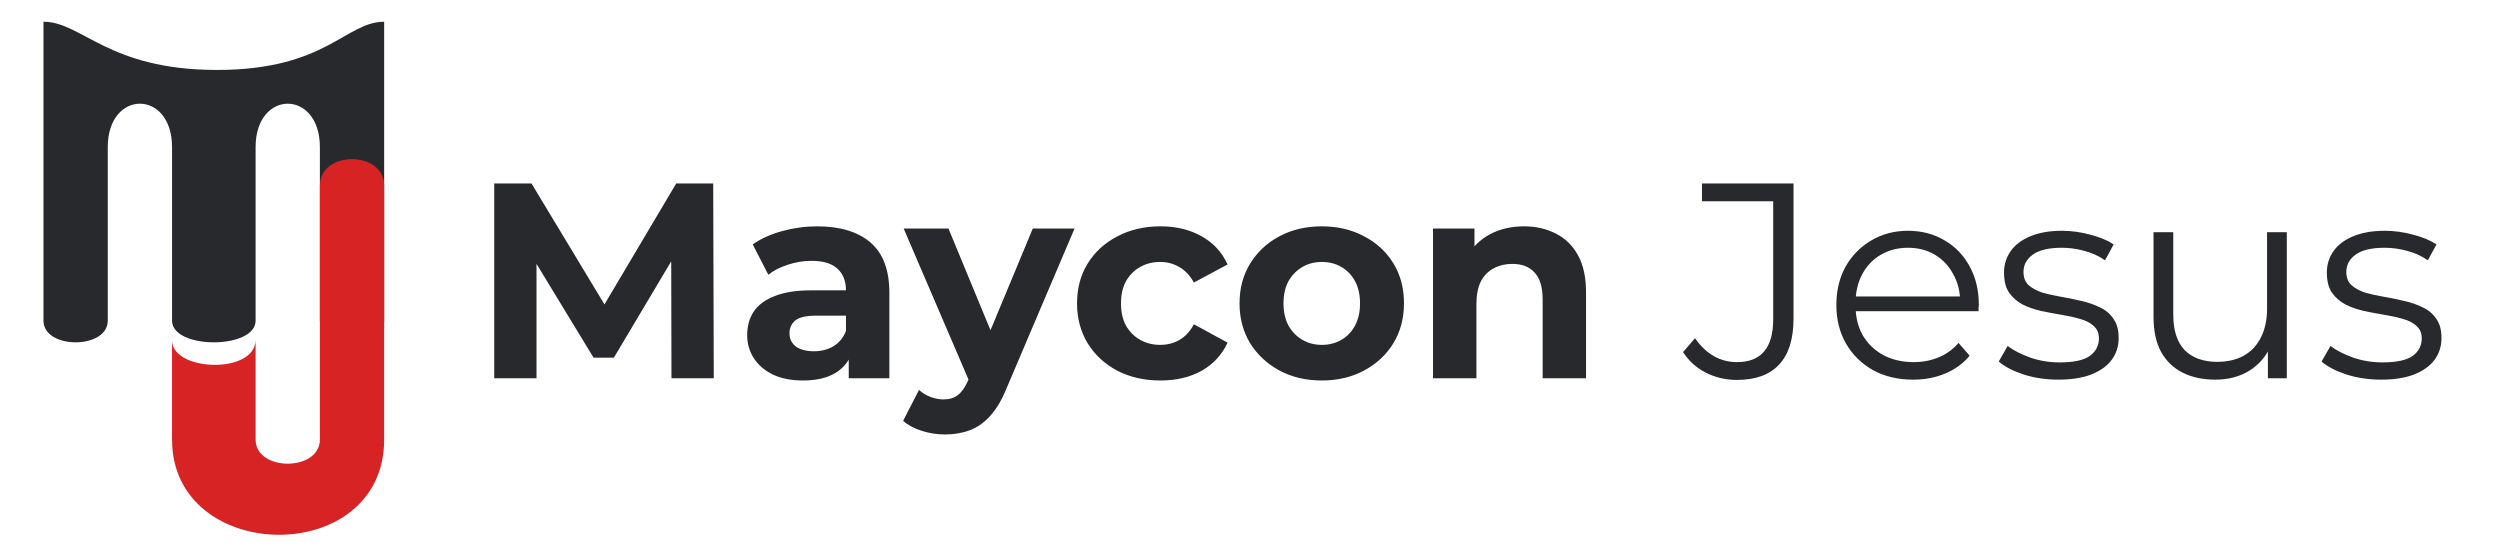 <svg width="575" height="128" viewBox="0 0 575 128" fill="none" xmlns="http://www.w3.org/2000/svg">
<path d="M24.785 73.748C24.785 80.401 10 80.401 10 73.748V5C18.871 5 24.785 16.088 49.918 16.088C75.052 16.088 79.487 5 88.358 5V73.748C88.358 80.401 73.573 80.401 73.573 73.748V33.83C73.573 20.524 58.789 20.524 58.789 33.83V73.748C58.789 80.401 39.569 80.401 39.569 73.748V33.83C39.569 20.524 24.785 20.524 24.785 33.83V73.748Z" fill="#28292C"/>
<path d="M73.573 101.099V42.701C73.573 34.569 88.358 34.569 88.358 42.701V101.099C88.358 130.669 39.569 129.929 39.569 101.099L39.569 78.358C39.568 78.3 39.568 78.242 39.569 78.183L39.569 78.358C39.722 85.482 58.681 86.113 58.789 78.183V101.099C58.789 108.492 73.573 108.492 73.573 101.099Z" fill="#D72323"/>
<path d="M113.67 87V42.2H122.246L141.318 73.816H136.774L155.526 42.2H164.038L164.166 87H154.438L154.374 57.112H156.166L141.19 82.264H136.518L121.222 57.112H123.398V87H113.67ZM195.211 87V80.28L194.571 78.808V66.776C194.571 64.643 193.91 62.979 192.587 61.784C191.307 60.589 189.323 59.992 186.635 59.992C184.8 59.992 182.987 60.291 181.195 60.888C179.446 61.443 177.952 62.211 176.715 63.192L173.131 56.216C175.008 54.893 177.27 53.869 179.915 53.144C182.56 52.419 185.248 52.056 187.979 52.056C193.227 52.056 197.302 53.293 200.203 55.768C203.104 58.243 204.555 62.104 204.555 67.352V87H195.211ZM184.715 87.512C182.027 87.512 179.723 87.064 177.803 86.168C175.883 85.229 174.411 83.971 173.387 82.392C172.363 80.813 171.851 79.043 171.851 77.08C171.851 75.032 172.342 73.24 173.323 71.704C174.347 70.168 175.947 68.973 178.123 68.12C180.299 67.224 183.136 66.776 186.635 66.776H195.787V72.6H187.723C185.376 72.6 183.755 72.984 182.859 73.752C182.006 74.52 181.579 75.48 181.579 76.632C181.579 77.912 182.07 78.936 183.051 79.704C184.075 80.429 185.462 80.792 187.211 80.792C188.875 80.792 190.368 80.408 191.691 79.64C193.014 78.829 193.974 77.656 194.571 76.12L196.107 80.728C195.382 82.947 194.059 84.632 192.139 85.784C190.219 86.936 187.744 87.512 184.715 87.512ZM217.318 99.928C215.526 99.928 213.755 99.651 212.006 99.096C210.257 98.541 208.827 97.773 207.718 96.792L211.366 89.688C212.134 90.371 213.009 90.904 213.99 91.288C215.014 91.672 216.017 91.864 216.998 91.864C218.406 91.864 219.515 91.523 220.326 90.84C221.179 90.2 221.947 89.112 222.63 87.576L224.422 83.352L225.19 82.264L237.542 52.568H247.142L231.59 89.112C230.481 91.885 229.201 94.061 227.75 95.64C226.342 97.219 224.763 98.328 223.014 98.968C221.307 99.608 219.409 99.928 217.318 99.928ZM223.206 88.344L207.846 52.568H218.15L230.054 81.368L223.206 88.344ZM266.918 87.512C263.206 87.512 259.9 86.765 256.998 85.272C254.097 83.736 251.814 81.624 250.15 78.936C248.529 76.248 247.718 73.197 247.718 69.784C247.718 66.328 248.529 63.277 250.15 60.632C251.814 57.944 254.097 55.853 256.998 54.36C259.9 52.824 263.206 52.056 266.918 52.056C270.545 52.056 273.702 52.824 276.39 54.36C279.078 55.853 281.062 58.008 282.342 60.824L274.598 64.984C273.702 63.363 272.572 62.168 271.206 61.4C269.884 60.632 268.433 60.248 266.854 60.248C265.148 60.248 263.612 60.632 262.246 61.4C260.881 62.168 259.793 63.256 258.982 64.664C258.214 66.072 257.83 67.779 257.83 69.784C257.83 71.789 258.214 73.496 258.982 74.904C259.793 76.312 260.881 77.4 262.246 78.168C263.612 78.936 265.148 79.32 266.854 79.32C268.433 79.32 269.884 78.957 271.206 78.232C272.572 77.464 273.702 76.248 274.598 74.584L282.342 78.808C281.062 81.581 279.078 83.736 276.39 85.272C273.702 86.765 270.545 87.512 266.918 87.512ZM304.037 87.512C300.368 87.512 297.104 86.744 294.245 85.208C291.429 83.672 289.189 81.581 287.525 78.936C285.904 76.248 285.093 73.197 285.093 69.784C285.093 66.328 285.904 63.277 287.525 60.632C289.189 57.944 291.429 55.853 294.245 54.36C297.104 52.824 300.368 52.056 304.037 52.056C307.664 52.056 310.907 52.824 313.765 54.36C316.624 55.853 318.864 57.923 320.485 60.568C322.107 63.213 322.917 66.285 322.917 69.784C322.917 73.197 322.107 76.248 320.485 78.936C318.864 81.581 316.624 83.672 313.765 85.208C310.907 86.744 307.664 87.512 304.037 87.512ZM304.037 79.32C305.701 79.32 307.195 78.936 308.517 78.168C309.84 77.4 310.885 76.312 311.653 74.904C312.421 73.453 312.805 71.747 312.805 69.784C312.805 67.779 312.421 66.072 311.653 64.664C310.885 63.256 309.84 62.168 308.517 61.4C307.195 60.632 305.701 60.248 304.037 60.248C302.373 60.248 300.88 60.632 299.557 61.4C298.235 62.168 297.168 63.256 296.357 64.664C295.589 66.072 295.205 67.779 295.205 69.784C295.205 71.747 295.589 73.453 296.357 74.904C297.168 76.312 298.235 77.4 299.557 78.168C300.88 78.936 302.373 79.32 304.037 79.32ZM350.519 52.056C353.25 52.056 355.682 52.611 357.815 53.72C359.991 54.787 361.698 56.451 362.935 58.712C364.172 60.931 364.791 63.789 364.791 67.288V87H354.807V68.824C354.807 66.051 354.188 64.003 352.951 62.68C351.756 61.357 350.05 60.696 347.831 60.696C346.252 60.696 344.823 61.037 343.543 61.72C342.306 62.36 341.324 63.363 340.599 64.728C339.916 66.093 339.575 67.843 339.575 69.976V87H329.591V52.568H339.127V62.104L337.335 59.224C338.572 56.92 340.343 55.149 342.647 53.912C344.951 52.675 347.575 52.056 350.519 52.056ZM399.454 87.384C396.937 87.384 394.569 86.829 392.35 85.72C390.174 84.611 388.425 83.032 387.102 80.984L389.854 77.784C391.091 79.576 392.521 80.941 394.142 81.88C395.763 82.819 397.555 83.288 399.518 83.288C405.065 83.288 407.838 80.003 407.838 73.432V46.296H391.454V42.2H412.51V73.24C412.51 77.976 411.401 81.517 409.182 83.864C407.006 86.211 403.763 87.384 399.454 87.384ZM440.028 87.32C436.53 87.32 433.458 86.595 430.812 85.144C428.167 83.651 426.098 81.624 424.604 79.064C423.111 76.461 422.364 73.496 422.364 70.168C422.364 66.84 423.068 63.896 424.476 61.336C425.927 58.776 427.89 56.771 430.364 55.32C432.882 53.827 435.698 53.08 438.812 53.08C441.97 53.08 444.764 53.805 447.196 55.256C449.671 56.664 451.612 58.669 453.02 61.272C454.428 63.832 455.132 66.797 455.132 70.168C455.132 70.381 455.111 70.616 455.068 70.872C455.068 71.085 455.068 71.32 455.068 71.576H425.82V68.184H452.636L450.844 69.528C450.844 67.096 450.311 64.941 449.244 63.064C448.22 61.144 446.812 59.651 445.02 58.584C443.228 57.517 441.159 56.984 438.812 56.984C436.508 56.984 434.439 57.517 432.604 58.584C430.77 59.651 429.34 61.144 428.316 63.064C427.292 64.984 426.78 67.181 426.78 69.656V70.36C426.78 72.92 427.335 75.181 428.444 77.144C429.596 79.064 431.175 80.579 433.18 81.688C435.228 82.755 437.554 83.288 440.156 83.288C442.204 83.288 444.103 82.925 445.852 82.2C447.644 81.475 449.18 80.365 450.46 78.872L453.02 81.816C451.527 83.608 449.65 84.973 447.388 85.912C445.17 86.851 442.716 87.32 440.028 87.32ZM473.405 87.32C470.632 87.32 468.008 86.936 465.533 86.168C463.059 85.357 461.117 84.355 459.709 83.16L461.757 79.576C463.123 80.6 464.872 81.496 467.005 82.264C469.139 82.989 471.379 83.352 473.725 83.352C476.925 83.352 479.229 82.861 480.637 81.88C482.045 80.856 482.749 79.512 482.749 77.848C482.749 76.611 482.344 75.651 481.533 74.968C480.765 74.243 479.741 73.709 478.461 73.368C477.181 72.984 475.752 72.664 474.173 72.408C472.595 72.152 471.016 71.853 469.437 71.512C467.901 71.171 466.493 70.68 465.213 70.04C463.933 69.357 462.888 68.44 462.077 67.288C461.309 66.136 460.925 64.6 460.925 62.68C460.925 60.845 461.437 59.203 462.461 57.752C463.485 56.301 464.979 55.171 466.941 54.36C468.947 53.507 471.379 53.08 474.237 53.08C476.413 53.08 478.589 53.379 480.765 53.976C482.941 54.531 484.733 55.277 486.141 56.216L484.157 59.864C482.664 58.84 481.064 58.115 479.357 57.688C477.651 57.219 475.944 56.984 474.237 56.984C471.208 56.984 468.968 57.517 467.517 58.584C466.109 59.608 465.405 60.931 465.405 62.552C465.405 63.832 465.789 64.835 466.557 65.56C467.368 66.285 468.413 66.861 469.693 67.288C471.016 67.672 472.445 67.992 473.981 68.248C475.56 68.504 477.117 68.824 478.653 69.208C480.232 69.549 481.661 70.04 482.941 70.68C484.264 71.277 485.309 72.152 486.077 73.304C486.888 74.413 487.293 75.885 487.293 77.72C487.293 79.683 486.739 81.389 485.629 82.84C484.563 84.248 482.984 85.357 480.893 86.168C478.845 86.936 476.349 87.32 473.405 87.32ZM509.519 87.32C506.661 87.32 504.165 86.787 502.031 85.72C499.898 84.653 498.234 83.053 497.039 80.92C495.887 78.787 495.311 76.12 495.311 72.92V53.4H499.855V72.408C499.855 75.992 500.73 78.701 502.479 80.536C504.271 82.328 506.767 83.224 509.967 83.224C512.314 83.224 514.341 82.755 516.047 81.816C517.797 80.835 519.119 79.427 520.015 77.592C520.954 75.757 521.423 73.56 521.423 71V53.4H525.967V87H521.615V77.784L522.319 79.448C521.253 81.923 519.589 83.864 517.327 85.272C515.109 86.637 512.506 87.32 509.519 87.32ZM547.655 87.32C544.882 87.32 542.258 86.936 539.783 86.168C537.309 85.357 535.367 84.355 533.959 83.16L536.007 79.576C537.373 80.6 539.122 81.496 541.255 82.264C543.389 82.989 545.629 83.352 547.975 83.352C551.175 83.352 553.479 82.861 554.887 81.88C556.295 80.856 556.999 79.512 556.999 77.848C556.999 76.611 556.594 75.651 555.783 74.968C555.015 74.243 553.991 73.709 552.711 73.368C551.431 72.984 550.002 72.664 548.423 72.408C546.845 72.152 545.266 71.853 543.687 71.512C542.151 71.171 540.743 70.68 539.463 70.04C538.183 69.357 537.138 68.44 536.327 67.288C535.559 66.136 535.175 64.6 535.175 62.68C535.175 60.845 535.687 59.203 536.711 57.752C537.735 56.301 539.229 55.171 541.191 54.36C543.197 53.507 545.629 53.08 548.487 53.08C550.663 53.08 552.839 53.379 555.015 53.976C557.191 54.531 558.983 55.277 560.391 56.216L558.407 59.864C556.914 58.84 555.314 58.115 553.607 57.688C551.901 57.219 550.194 56.984 548.487 56.984C545.458 56.984 543.218 57.517 541.767 58.584C540.359 59.608 539.655 60.931 539.655 62.552C539.655 63.832 540.039 64.835 540.807 65.56C541.618 66.285 542.663 66.861 543.943 67.288C545.266 67.672 546.695 67.992 548.231 68.248C549.81 68.504 551.367 68.824 552.903 69.208C554.482 69.549 555.911 70.04 557.191 70.68C558.514 71.277 559.559 72.152 560.327 73.304C561.138 74.413 561.543 75.885 561.543 77.72C561.543 79.683 560.989 81.389 559.879 82.84C558.813 84.248 557.234 85.357 555.143 86.168C553.095 86.936 550.599 87.32 547.655 87.32Z" fill="#28292C"/>
</svg>
